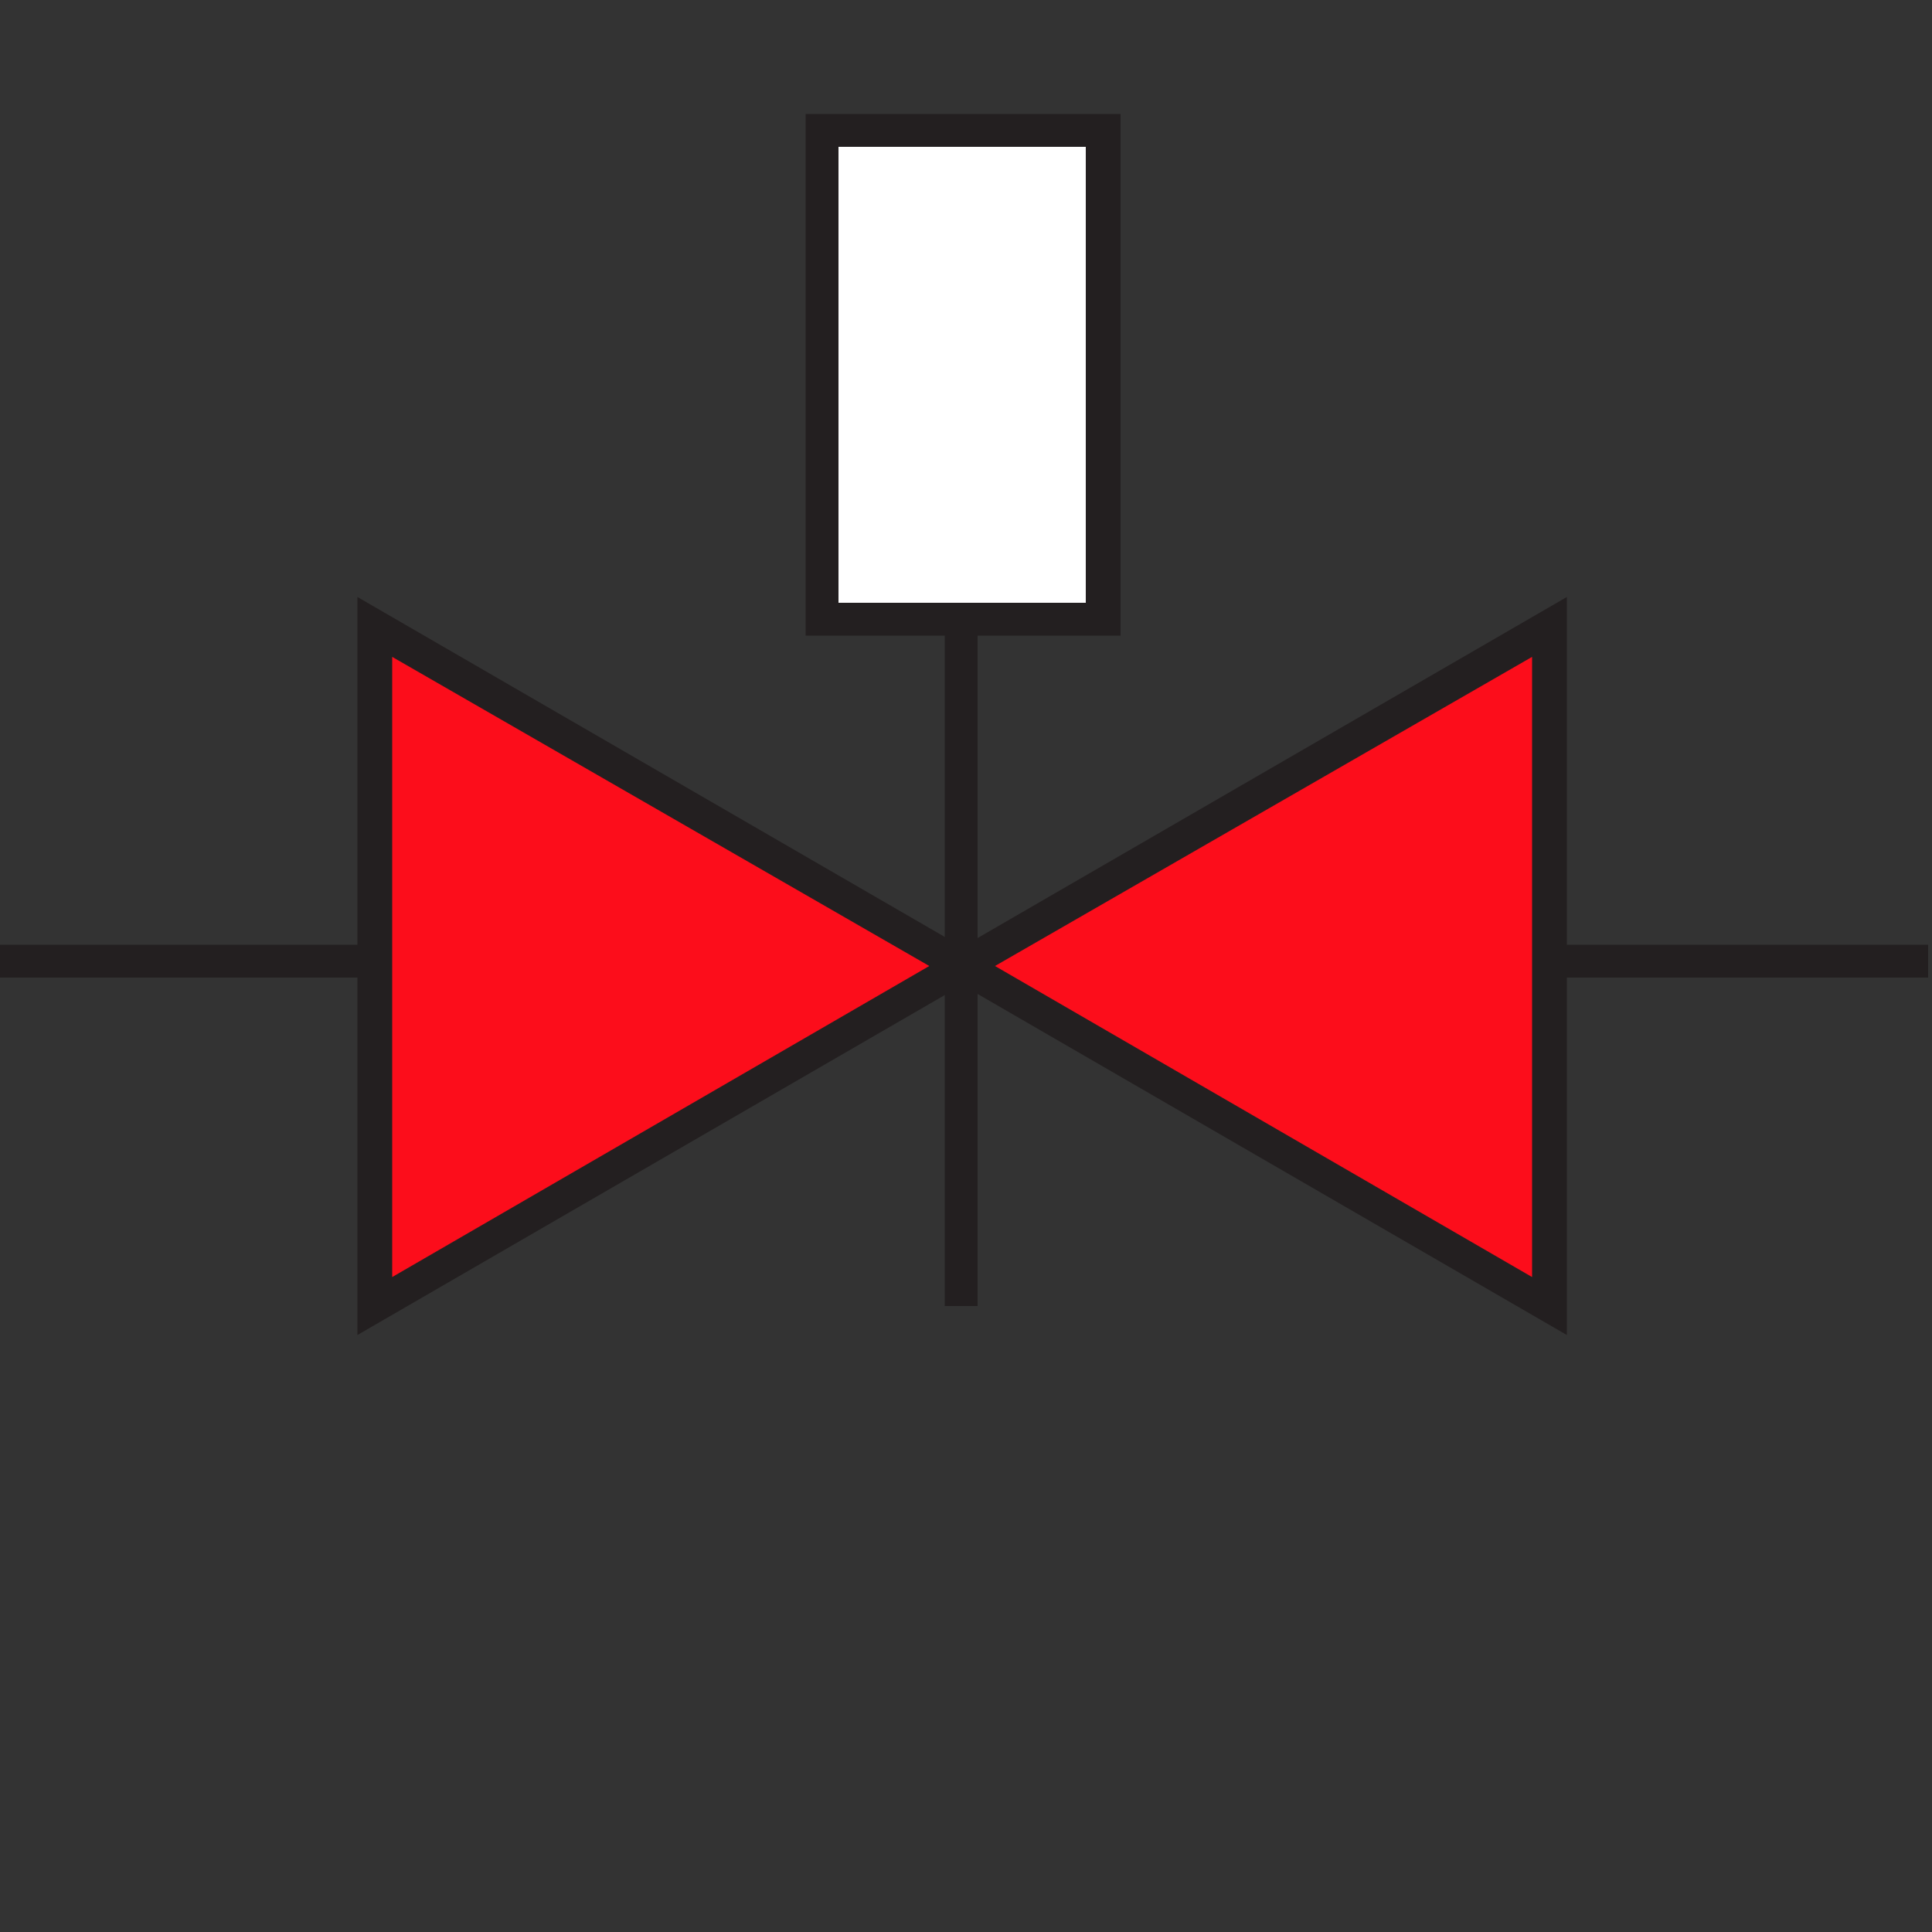 <?xml version="1.0" encoding="utf-8"?>
<!-- Generator: Adobe Illustrator 21.0.0, SVG Export Plug-In . SVG Version: 6.00 Build 0)  -->
<svg version="1.1" id="Layer_1" xmlns="http://www.w3.org/2000/svg" xmlns:xlink="http://www.w3.org/1999/xlink" x="0px" y="0px"
	 viewBox="0 0 100 100" style="enable-background:new 0 0 100 100;" xml:space="preserve">
<rect x="0" y="0" width="100" height="100" fill="#333333" stroke="none"/>
<style type="text/css">
	.st0{fill:none;}
	.st1{fill:#231F20;}
	.st2{fill:#ED1C24;}
	.st3{fill:#FFFFFF;}
	.st4{fill:#FC0D1B;}
</style>
<circle class="st0" cx="50" cy="50" r="49.1"/>
<g>
	<g>
		<g>
			<rect x="-0.2" y="48.9" class="st1" width="19.6" height="1.7"/>
		</g>
	</g>
	<g>
		<g>
			<rect x="80.2" y="48.9" class="st1" width="19.6" height="1.7"/>
		</g>
	</g>
	<g>
		<g>
			<line class="st2" x1="49.8" y1="67.6" x2="49.8" y2="31.1"/>
		</g>
		<g>
			<rect x="48.9" y="31.1" class="st1" width="1.7" height="36.5"/>
		</g>
	</g>
	<g>
		<g>
			<rect x="42.5" y="6.8" class="st3" width="14.6" height="25.3"/>
		</g>
		<g>
			<path class="st1" d="M58,32.9H41.7v-27H58V32.9z M43.4,31.2h12.8V7.6H43.4V31.2z"/>
		</g>
	</g>
	<g id="XMLID_2_">
		<g>
			<g>
				<polygon class="st4" points="49.8,50 19.4,67.6 19.4,32.5 				"/>
			</g>
		</g>
		<g>
			<g>
				<path class="st1" d="M18.5,69.1V30.9l33,19.1L18.5,69.1z M20.3,34v32.1L48.1,50L20.3,34z"/>
			</g>
		</g>
	</g>
	<g id="XMLID_3_">
		<g>
			<g>
				<polygon class="st4" points="80.2,32.5 80.2,67.6 49.8,50 				"/>
			</g>
		</g>
		<g>
			<g>
				<path class="st1" d="M81.1,69.1L48.1,50l33-19.1V69.1z M51.5,50l27.8,16.1V34L51.5,50z"/>
			</g>
		</g>
	</g>
</g>
</svg>

